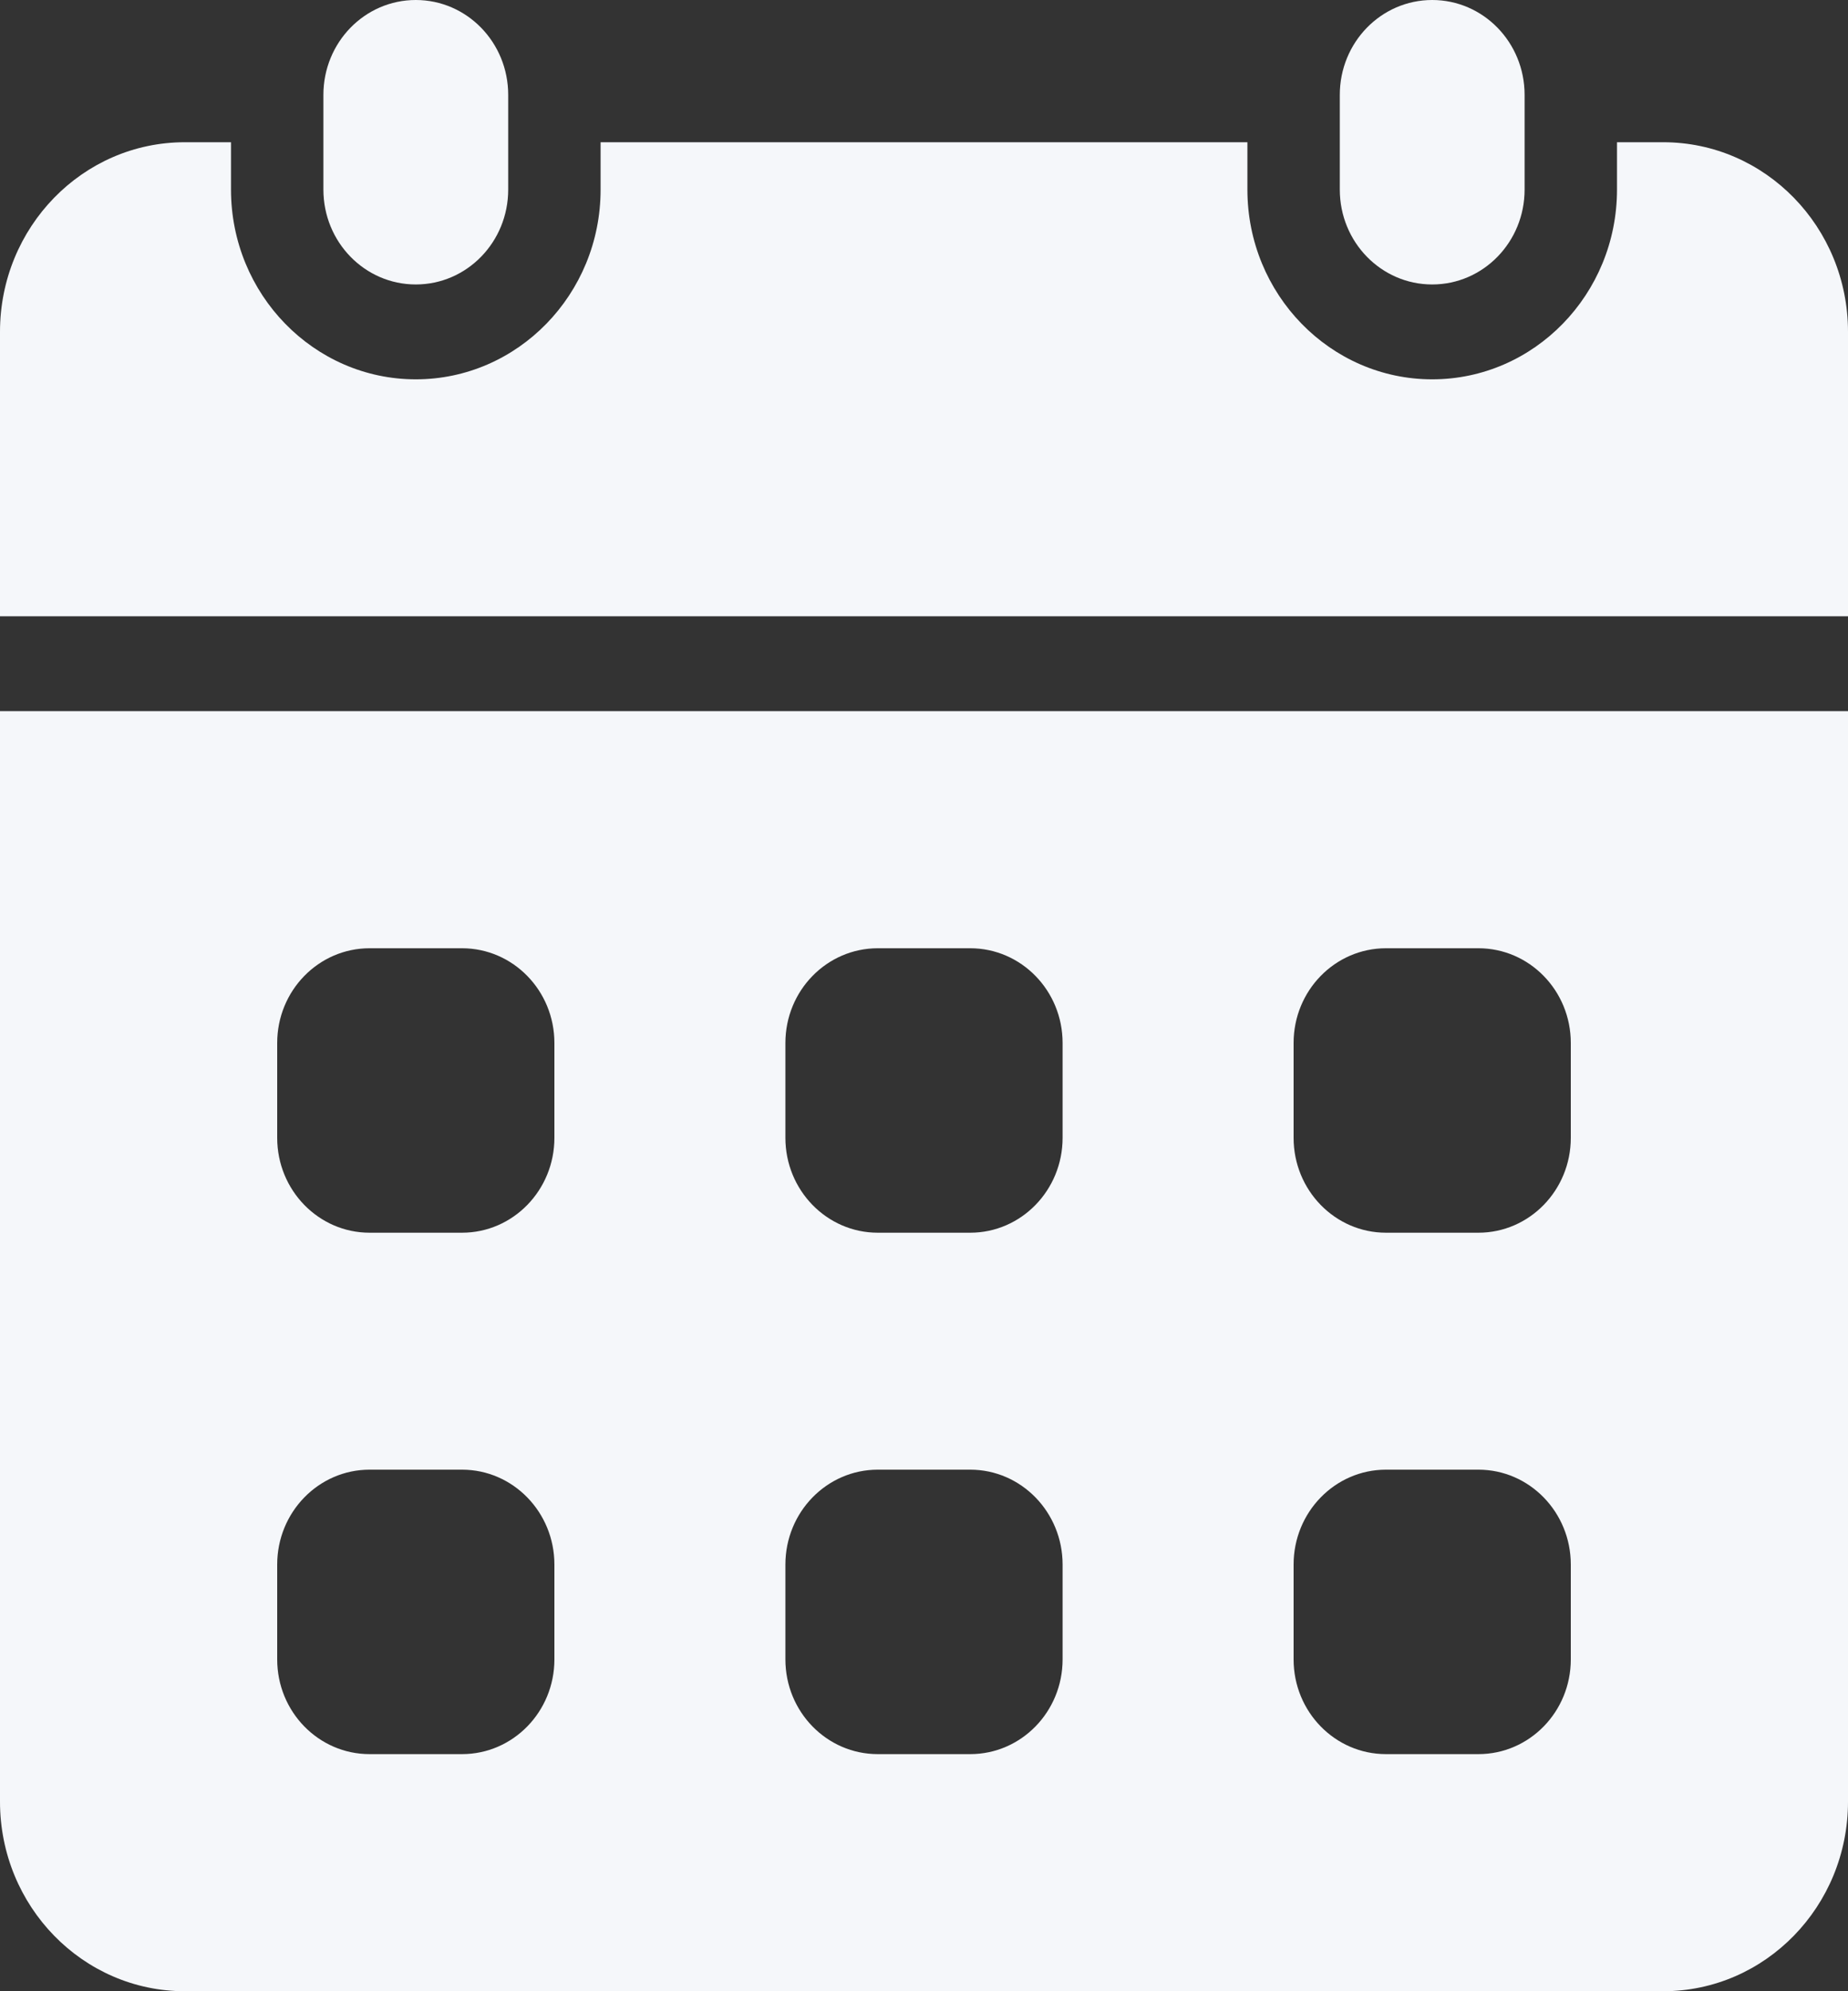 <svg width="13" height="14" viewBox="0 0 13 14" fill="none" xmlns="http://www.w3.org/2000/svg">
<rect x="0" y="0" width="13" height="14" fill="#333333" stroke="none"/>
<g id="Group 107">
<path id="Vector" d="M3.575 0.667C3.575 0.298 3.284 0 2.925 0C2.566 0 2.275 0.298 2.275 0.667V1.333C2.275 1.702 2.566 2 2.925 2C3.284 2 3.575 1.702 3.575 1.333V0.667Z" fill="#F5F7FA"/>
<path id="Vector_2" d="M10.725 0.667C10.725 0.298 10.434 0 10.075 0C9.716 0 9.425 0.298 9.425 0.667V1.333C9.425 1.702 9.716 2 10.075 2C10.434 2 10.725 1.702 10.725 1.333V0.667Z" fill="#F5F7FA"/>
<path id="Vector_3" d="M0 5V12.667C0 13.403 0.582 14 1.3 14H11.7C12.418 14 13 13.403 13 12.667V5H0ZM3.9 11.667C3.9 12.035 3.609 12.333 3.25 12.333H2.6C2.241 12.333 1.95 12.035 1.95 11.667V11C1.95 10.632 2.241 10.333 2.6 10.333H3.25C3.609 10.333 3.9 10.632 3.9 11V11.667ZM3.9 8C3.9 8.368 3.609 8.667 3.25 8.667H2.6C2.241 8.667 1.95 8.368 1.95 8V7.333C1.95 6.965 2.241 6.667 2.6 6.667H3.25C3.609 6.667 3.9 6.965 3.9 7.333V8ZM7.475 11.667C7.475 12.035 7.184 12.333 6.825 12.333H6.175C5.816 12.333 5.525 12.035 5.525 11.667V11C5.525 10.632 5.816 10.333 6.175 10.333H6.825C7.184 10.333 7.475 10.632 7.475 11V11.667ZM7.475 8C7.475 8.368 7.184 8.667 6.825 8.667H6.175C5.816 8.667 5.525 8.368 5.525 8V7.333C5.525 6.965 5.816 6.667 6.175 6.667H6.825C7.184 6.667 7.475 6.965 7.475 7.333V8ZM11.05 11.667C11.05 12.035 10.759 12.333 10.4 12.333H9.75C9.391 12.333 9.1 12.035 9.1 11.667V11C9.1 10.632 9.391 10.333 9.75 10.333H10.4C10.759 10.333 11.05 10.632 11.05 11V11.667ZM11.05 8C11.05 8.368 10.759 8.667 10.4 8.667H9.75C9.391 8.667 9.1 8.368 9.1 8V7.333C9.1 6.965 9.391 6.667 9.75 6.667H10.4C10.759 6.667 11.05 6.965 11.05 7.333V8Z" fill="#F5F7FA"/>
<path id="Vector_4" d="M13 4.333V2.333C13 1.597 12.418 1 11.7 1H11.375V1.333C11.375 2.069 10.792 2.667 10.075 2.667C9.358 2.667 8.775 2.069 8.775 1.333V1H4.225V1.333C4.225 2.069 3.642 2.667 2.925 2.667C2.208 2.667 1.625 2.069 1.625 1.333V1H1.3C0.582 1 0 1.597 0 2.333V4.333H13Z" fill="#F5F7FA"/>
</g>
</svg>
